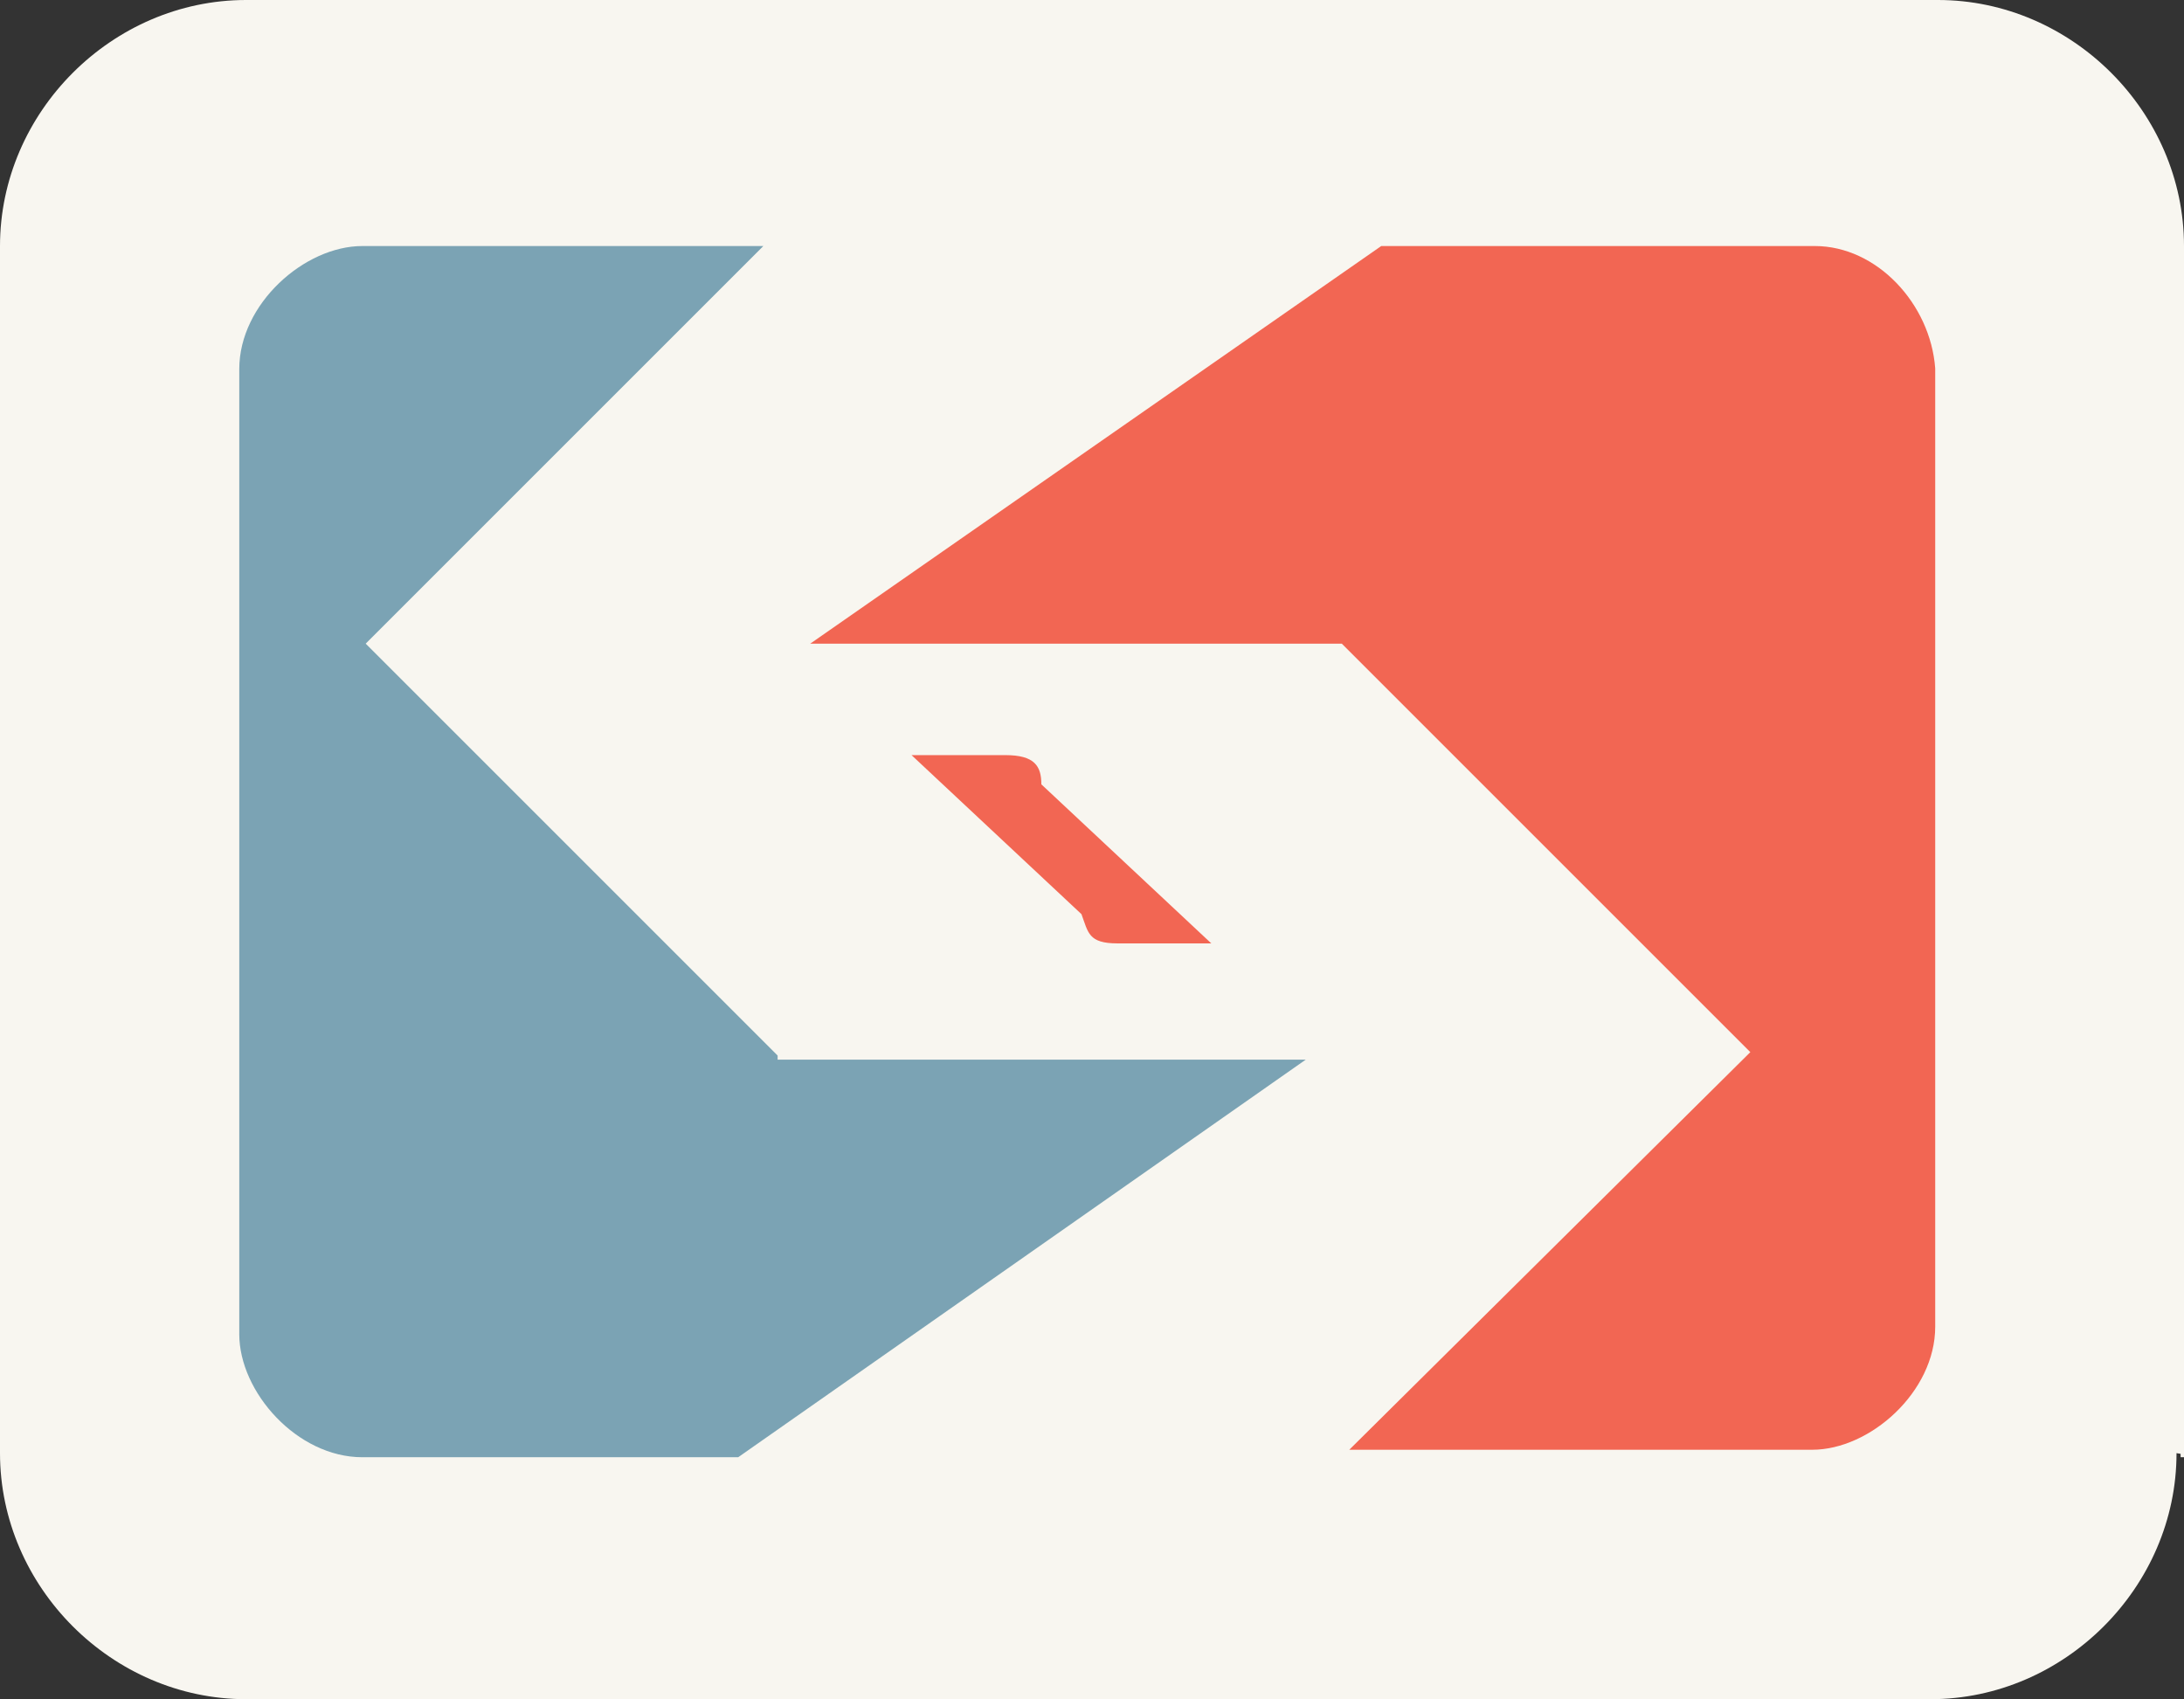<?xml version="1.0" encoding="utf-8"?>
<!-- Generator: Adobe Illustrator 19.2.1, SVG Export Plug-In . SVG Version: 6.00 Build 0)  -->
<!DOCTYPE svg PUBLIC "-//W3C//DTD SVG 1.1//EN" "http://www.w3.org/Graphics/SVG/1.1/DTD/svg11.dtd">
<svg version="1.1" id="svg15460" xmlns:svg="http://www.w3.org/2000/svg"
	 xmlns="http://www.w3.org/2000/svg" xmlns:xlink="http://www.w3.org/1999/xlink" x="0px" y="0px" viewBox="0 0 32.13 25"
	 enable-background="new 0 0 32.13 25" xml:space="preserve">
<rect x="0" y="0" width="32.13" height="25" fill="#333333" stroke="none"/>
<g>
	<path fill="#F8F6F0" d="M32.02,21.38c0,1.97-1.65,3.62-3.62,3.62H3.62C1.65,25,0,23.35,0,21.38V3.62C0,1.65,1.65,0,3.62,0h24.89
		c1.97,0,3.62,1.65,3.62,3.62v17.82h-0.05v-0.05L32.02,21.38L32.02,21.38z"/>
</g>
<path opacity="0.7" fill="#46819B" enable-background="new    " d="M11.44,15.53L5.38,9.47l5.85-5.85h-5.9
	c-0.85,0-1.81,0.85-1.81,1.81v14.2c0,0.85,0.85,1.81,1.81,1.81h5.53l8.35-5.85h-7.77V15.53z"/>
<path opacity="0.7" fill="#F02A10" enable-background="new    " d="M26.7,3.62h-6.38l-8.4,5.85h7.82l6.01,6.01l-5.9,5.85h6.81
	c0.85,0,1.81-0.85,1.81-1.81V5.42C28.4,4.47,27.61,3.62,26.7,3.62z"/>
<g id="path2582" opacity="0.7" enable-background="new    ">
	<path fill="#F02A10" d="M16.44,13.88c-0.43,0-0.43-0.16-0.53-0.43l-2.5-2.34h1.38c0.43,0,0.53,0.16,0.53,0.43l2.5,2.34H16.44z"/>
</g>
</svg>
